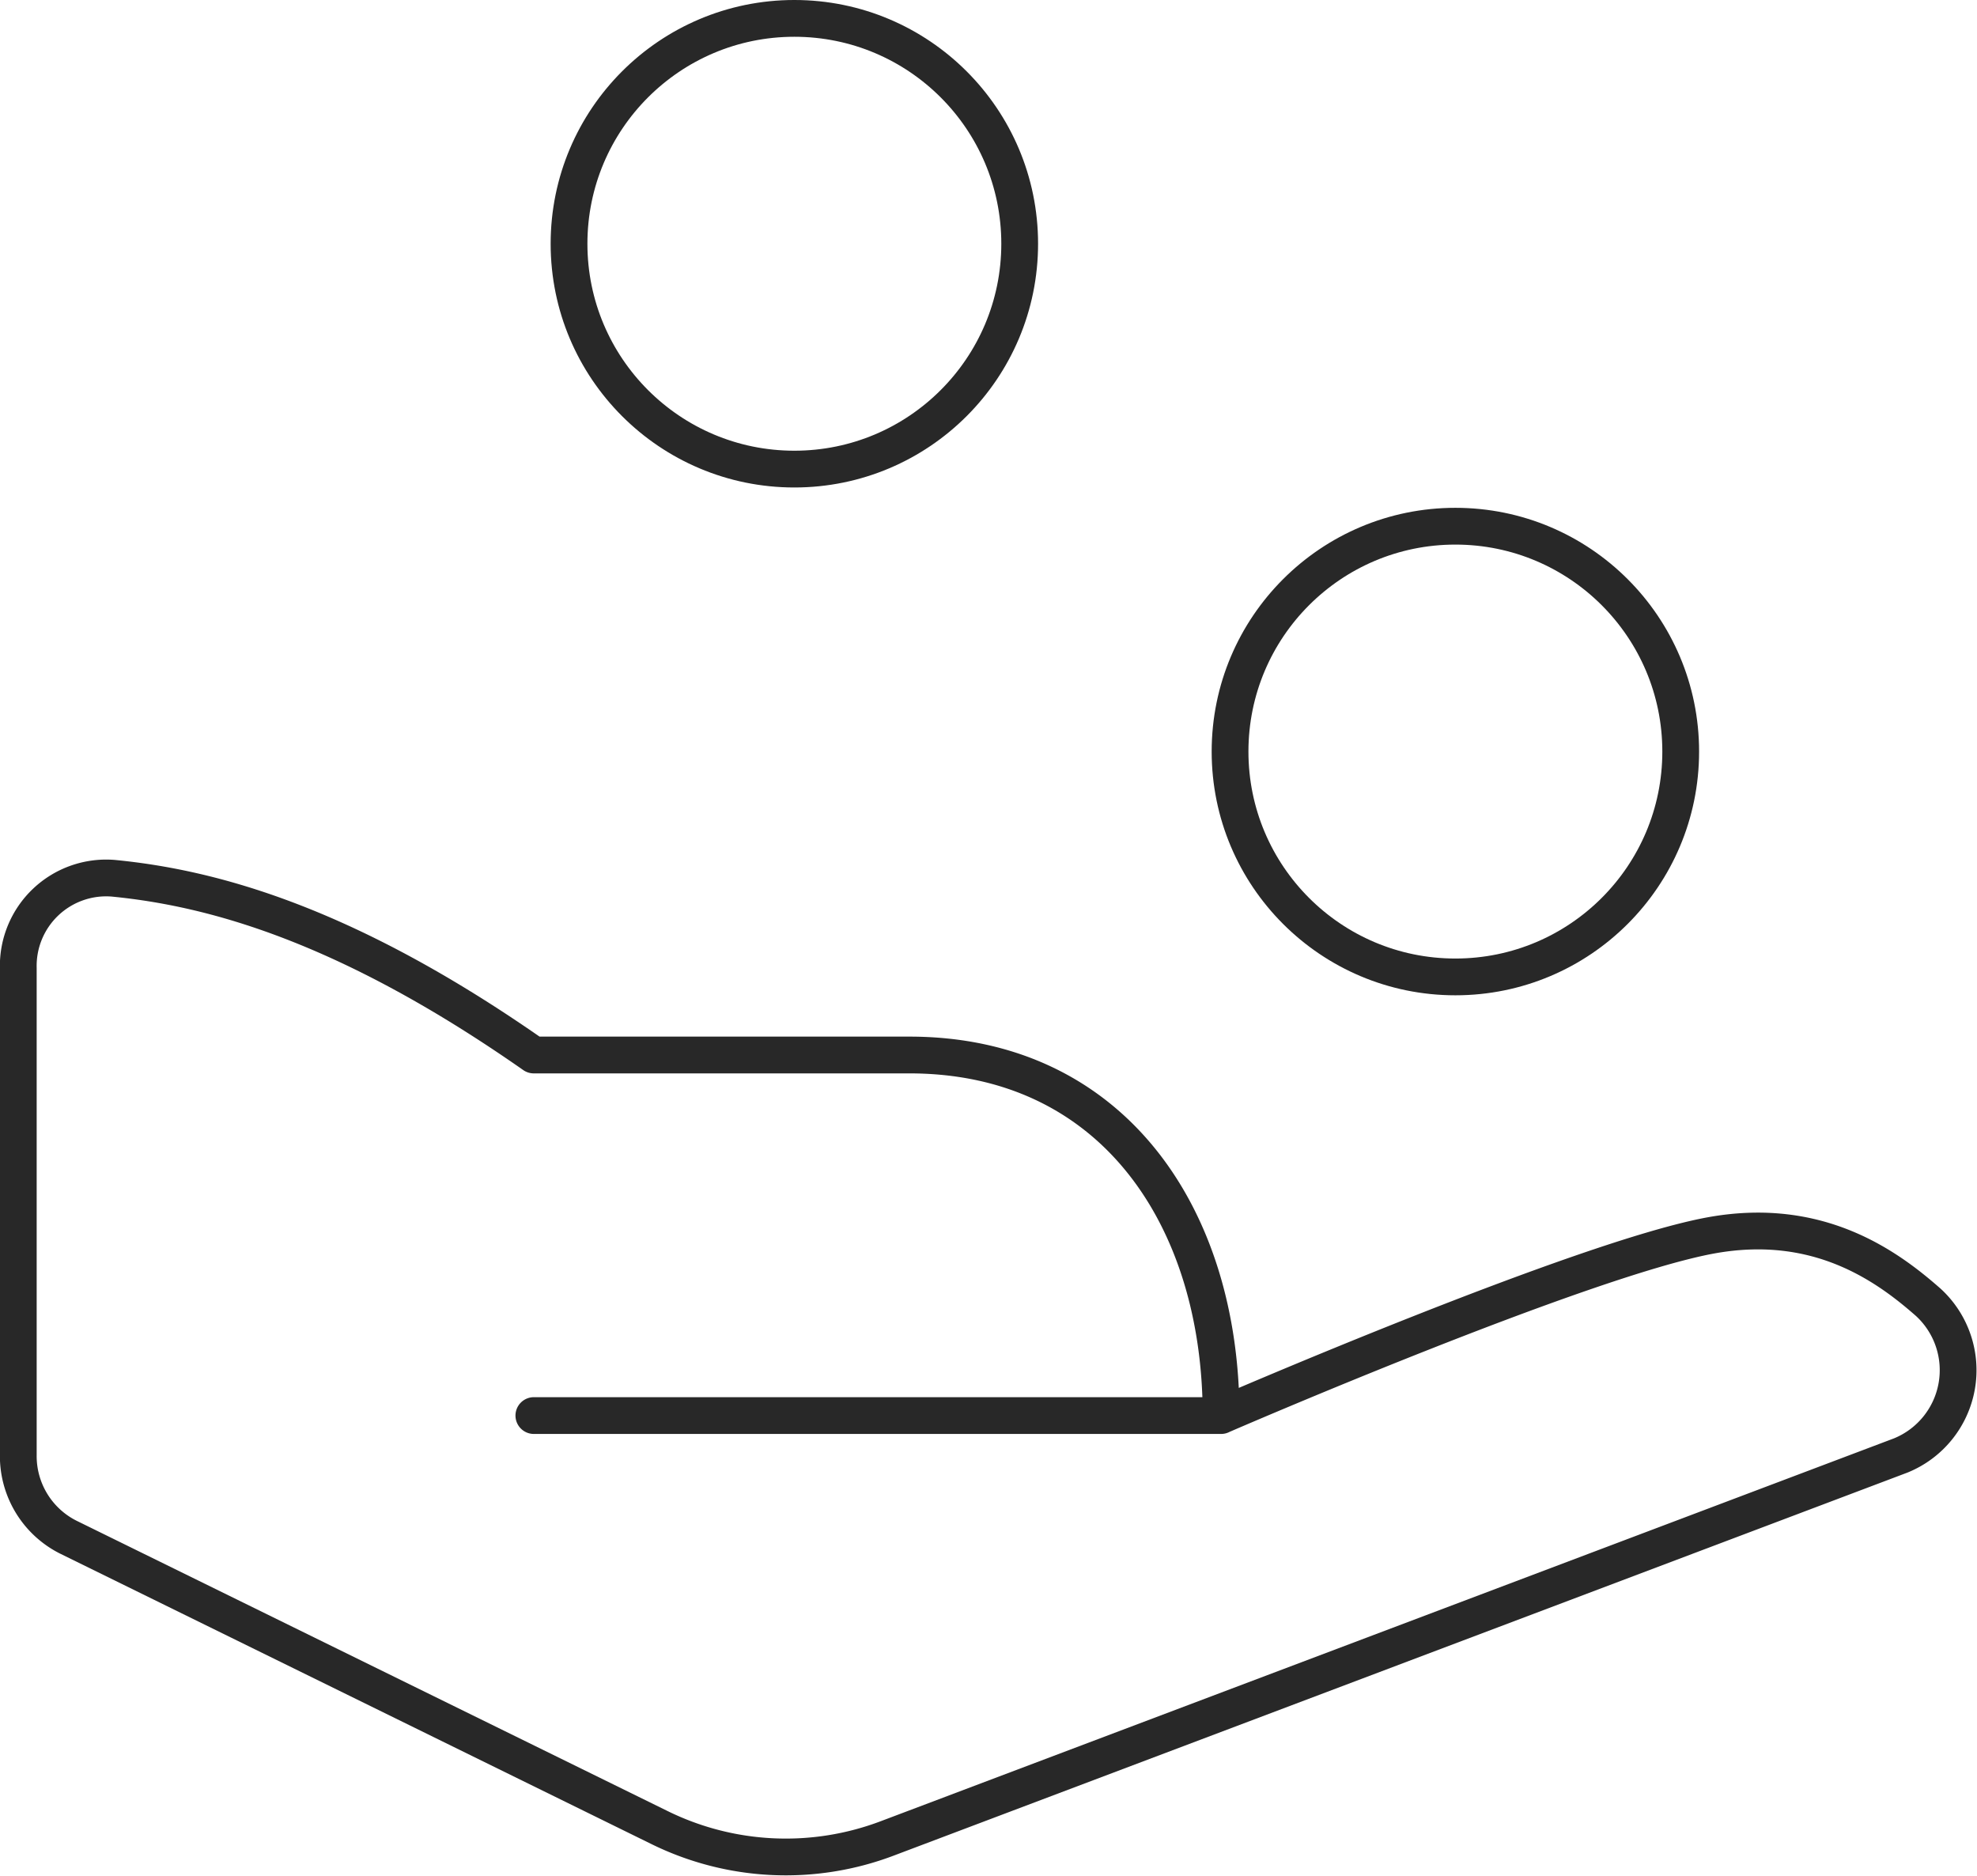<svg xmlns="http://www.w3.org/2000/svg" width="107.541" height="102.055" viewBox="0 0 107.541 102.055">
  <g id="Group_95" data-name="Group 95" transform="translate(-503.5 -385)">
    <circle id="Ellipse_9" data-name="Ellipse 9" cx="12.257" cy="12.257" r="12.257" transform="translate(570.41 413.62)" stroke-width="2" stroke="#282828" stroke-linecap="round" stroke-linejoin="round" fill="none"/>
    <circle id="Ellipse_10" data-name="Ellipse 10" cx="12.257" cy="12.257" r="12.257" transform="translate(534.453 386)" stroke-width="2" stroke="#282828" stroke-linecap="round" stroke-linejoin="round" fill="none"/>
    <path id="Path_100" data-name="Path 100" d="M569.927,425.782s19.731-8.56,26.7-9.805c5.8-1.034,9.525,1.677,11.772,3.658a5.008,5.008,0,0,1-1.5,8.32l-55.141,20.832a15.567,15.567,0,0,1-12.4-.6l-32.171-15.8a4.934,4.934,0,0,1-2.692-4.442v-26.5a4.782,4.782,0,0,1,5.159-4.883c5.337.52,12.637,2.451,22.881,9.614h20.427c11.025,0,16.96,8.781,16.96,19.611H532.54" transform="translate(0 36.205)" fill="none" stroke="#282828" stroke-linecap="round" stroke-linejoin="round" stroke-width="2"/>
  </g>
</svg>
